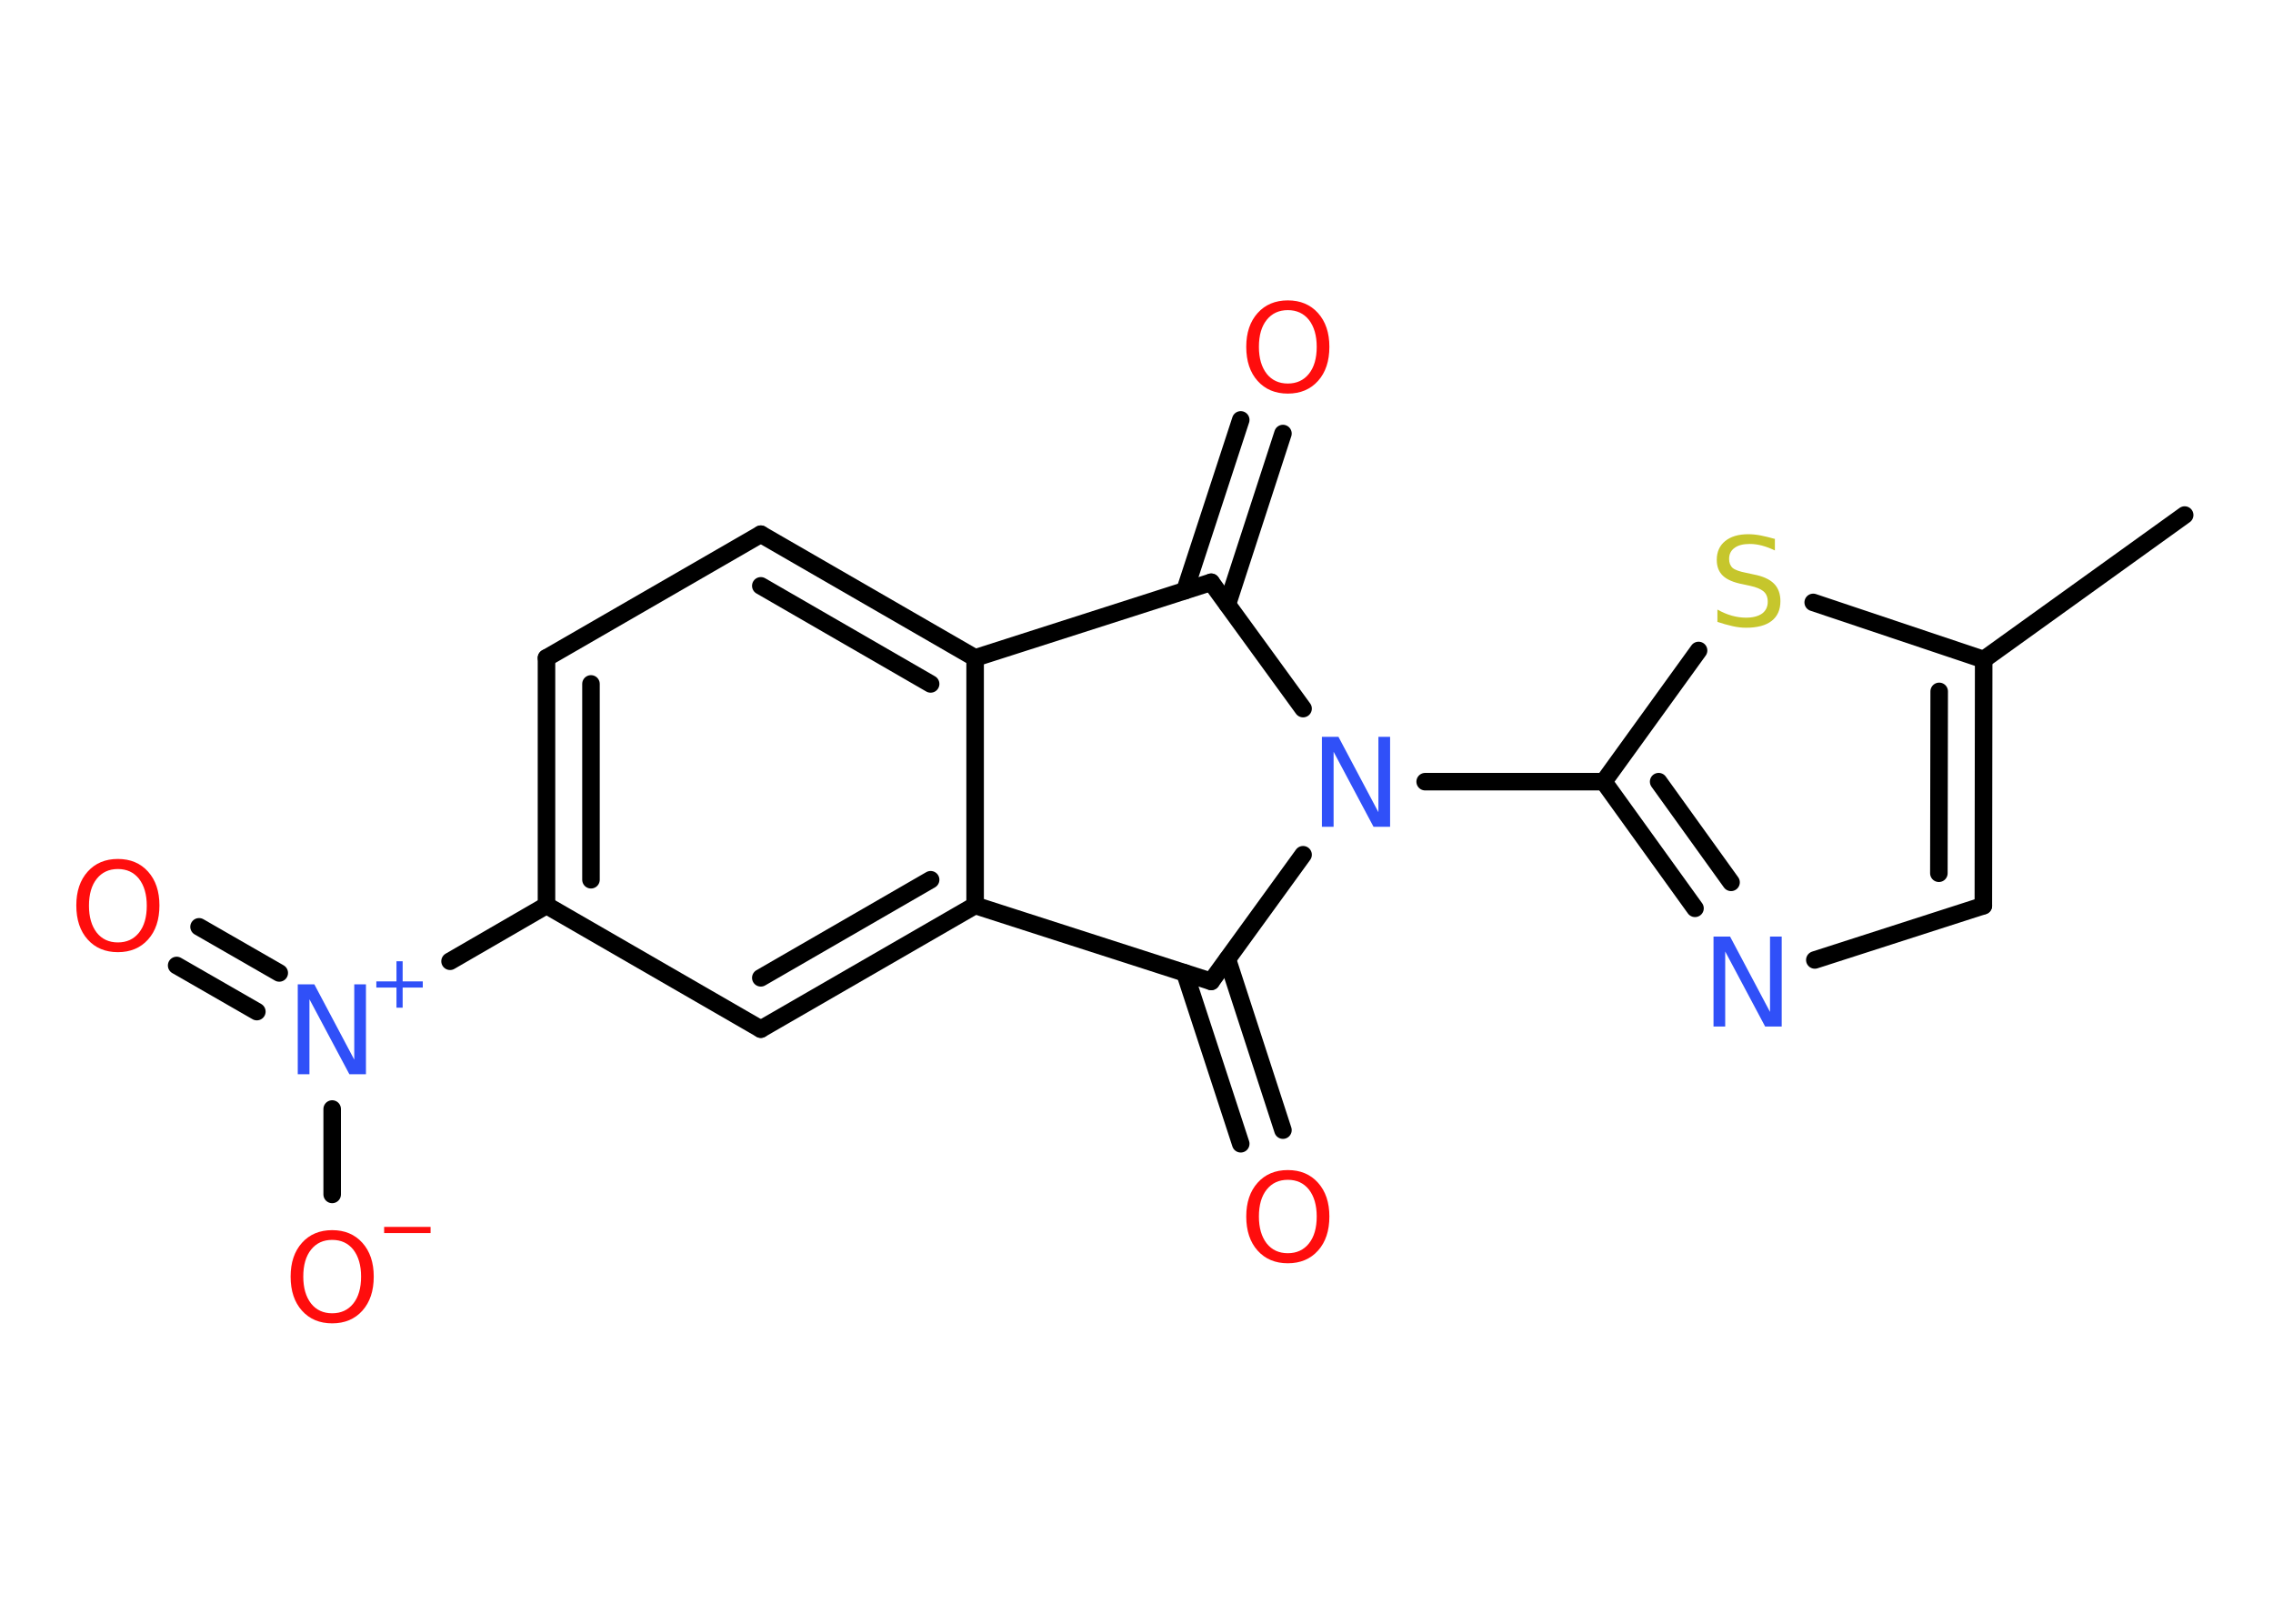 <?xml version='1.0' encoding='UTF-8'?>
<!DOCTYPE svg PUBLIC "-//W3C//DTD SVG 1.1//EN" "http://www.w3.org/Graphics/SVG/1.1/DTD/svg11.dtd">
<svg version='1.2' xmlns='http://www.w3.org/2000/svg' xmlns:xlink='http://www.w3.org/1999/xlink' width='70.0mm' height='50.0mm' viewBox='0 0 70.0 50.0'>
  <desc>Generated by the Chemistry Development Kit (http://github.com/cdk)</desc>
  <g stroke-linecap='round' stroke-linejoin='round' stroke='#000000' stroke-width='.54' fill='#FF0D0D'>
    <rect x='.0' y='.0' width='70.0' height='50.0' fill='#FFFFFF' stroke='none'/>
    <g id='mol1' class='mol'>
      <line id='mol1bnd1' class='bond' x1='67.28' y1='15.86' x2='61.09' y2='20.31'/>
      <g id='mol1bnd2' class='bond'>
        <line x1='61.08' y1='27.89' x2='61.09' y2='20.31'/>
        <line x1='59.71' y1='26.89' x2='59.72' y2='21.29'/>
      </g>
      <line id='mol1bnd3' class='bond' x1='61.08' y1='27.89' x2='55.89' y2='29.56'/>
      <g id='mol1bnd4' class='bond'>
        <line x1='49.39' y1='24.07' x2='52.2' y2='27.97'/>
        <line x1='51.08' y1='24.07' x2='53.31' y2='27.17'/>
      </g>
      <line id='mol1bnd5' class='bond' x1='49.39' y1='24.07' x2='43.89' y2='24.07'/>
      <line id='mol1bnd6' class='bond' x1='40.13' y1='21.82' x2='37.3' y2='17.93'/>
      <g id='mol1bnd7' class='bond'>
        <line x1='36.49' y1='18.19' x2='38.21' y2='12.93'/>
        <line x1='37.8' y1='18.61' x2='39.51' y2='13.35'/>
      </g>
      <line id='mol1bnd8' class='bond' x1='37.3' y1='17.93' x2='30.03' y2='20.26'/>
      <g id='mol1bnd9' class='bond'>
        <line x1='30.03' y1='20.26' x2='23.43' y2='16.45'/>
        <line x1='28.66' y1='21.06' x2='23.43' y2='18.04'/>
      </g>
      <line id='mol1bnd10' class='bond' x1='23.43' y1='16.45' x2='16.83' y2='20.26'/>
      <g id='mol1bnd11' class='bond'>
        <line x1='16.83' y1='20.26' x2='16.83' y2='27.88'/>
        <line x1='18.2' y1='21.06' x2='18.2' y2='27.09'/>
      </g>
      <line id='mol1bnd12' class='bond' x1='16.83' y1='27.88' x2='13.86' y2='29.6'/>
      <g id='mol1bnd13' class='bond'>
        <line x1='7.91' y1='31.15' x2='5.44' y2='29.73'/>
        <line x1='8.6' y1='29.96' x2='6.13' y2='28.54'/>
      </g>
      <line id='mol1bnd14' class='bond' x1='10.23' y1='34.15' x2='10.23' y2='36.78'/>
      <line id='mol1bnd15' class='bond' x1='16.83' y1='27.88' x2='23.43' y2='31.69'/>
      <g id='mol1bnd16' class='bond'>
        <line x1='23.43' y1='31.69' x2='30.03' y2='27.88'/>
        <line x1='23.43' y1='30.11' x2='28.66' y2='27.09'/>
      </g>
      <line id='mol1bnd17' class='bond' x1='30.03' y1='20.26' x2='30.03' y2='27.88'/>
      <line id='mol1bnd18' class='bond' x1='30.03' y1='27.88' x2='37.3' y2='30.22'/>
      <line id='mol1bnd19' class='bond' x1='40.13' y1='26.32' x2='37.3' y2='30.22'/>
      <g id='mol1bnd20' class='bond'>
        <line x1='37.8' y1='29.54' x2='39.51' y2='34.8'/>
        <line x1='36.49' y1='29.96' x2='38.21' y2='35.22'/>
      </g>
      <line id='mol1bnd21' class='bond' x1='49.39' y1='24.07' x2='52.31' y2='20.03'/>
      <line id='mol1bnd22' class='bond' x1='61.09' y1='20.31' x2='55.84' y2='18.55'/>
      <path id='mol1atm4' class='atom' d='M52.78 28.84h.5l1.23 2.32v-2.32h.36v2.77h-.51l-1.23 -2.31v2.31h-.36v-2.77z' stroke='none' fill='#3050F8'/>
      <path id='mol1atm6' class='atom' d='M40.72 22.69h.5l1.23 2.32v-2.32h.36v2.77h-.51l-1.23 -2.31v2.31h-.36v-2.77z' stroke='none' fill='#3050F8'/>
      <path id='mol1atm8' class='atom' d='M39.66 9.55q-.41 .0 -.65 .3q-.24 .3 -.24 .83q.0 .52 .24 .83q.24 .3 .65 .3q.41 .0 .65 -.3q.24 -.3 .24 -.83q.0 -.52 -.24 -.83q-.24 -.3 -.65 -.3zM39.66 9.25q.58 .0 .93 .39q.35 .39 .35 1.04q.0 .66 -.35 1.05q-.35 .39 -.93 .39q-.58 .0 -.93 -.39q-.35 -.39 -.35 -1.05q.0 -.65 .35 -1.04q.35 -.39 .93 -.39z' stroke='none'/>
      <g id='mol1atm13' class='atom'>
        <path d='M9.18 30.31h.5l1.23 2.32v-2.32h.36v2.77h-.51l-1.23 -2.31v2.31h-.36v-2.77z' stroke='none' fill='#3050F8'/>
        <path d='M12.4 29.6v.62h.62v.19h-.62v.62h-.19v-.62h-.62v-.19h.62v-.62h.19z' stroke='none' fill='#3050F8'/>
      </g>
      <path id='mol1atm14' class='atom' d='M3.63 26.76q-.41 .0 -.65 .3q-.24 .3 -.24 .83q.0 .52 .24 .83q.24 .3 .65 .3q.41 .0 .65 -.3q.24 -.3 .24 -.83q.0 -.52 -.24 -.83q-.24 -.3 -.65 -.3zM3.63 26.45q.58 .0 .93 .39q.35 .39 .35 1.04q.0 .66 -.35 1.05q-.35 .39 -.93 .39q-.58 .0 -.93 -.39q-.35 -.39 -.35 -1.05q.0 -.65 .35 -1.04q.35 -.39 .93 -.39z' stroke='none'/>
      <g id='mol1atm15' class='atom'>
        <path d='M10.23 38.18q-.41 .0 -.65 .3q-.24 .3 -.24 .83q.0 .52 .24 .83q.24 .3 .65 .3q.41 .0 .65 -.3q.24 -.3 .24 -.83q.0 -.52 -.24 -.83q-.24 -.3 -.65 -.3zM10.23 37.88q.58 .0 .93 .39q.35 .39 .35 1.04q.0 .66 -.35 1.05q-.35 .39 -.93 .39q-.58 .0 -.93 -.39q-.35 -.39 -.35 -1.05q.0 -.65 .35 -1.04q.35 -.39 .93 -.39z' stroke='none'/>
        <path d='M11.83 37.78h1.43v.19h-1.43v-.19z' stroke='none'/>
      </g>
      <path id='mol1atm19' class='atom' d='M39.66 36.33q-.41 .0 -.65 .3q-.24 .3 -.24 .83q.0 .52 .24 .83q.24 .3 .65 .3q.41 .0 .65 -.3q.24 -.3 .24 -.83q.0 -.52 -.24 -.83q-.24 -.3 -.65 -.3zM39.66 36.03q.58 .0 .93 .39q.35 .39 .35 1.04q.0 .66 -.35 1.05q-.35 .39 -.93 .39q-.58 .0 -.93 -.39q-.35 -.39 -.35 -1.05q.0 -.65 .35 -1.04q.35 -.39 .93 -.39z' stroke='none'/>
      <path id='mol1atm20' class='atom' d='M54.66 16.59v.36q-.21 -.1 -.4 -.15q-.19 -.05 -.37 -.05q-.31 .0 -.47 .12q-.17 .12 -.17 .34q.0 .18 .11 .28q.11 .09 .42 .15l.23 .05q.42 .08 .62 .28q.2 .2 .2 .54q.0 .4 -.27 .61q-.27 .21 -.79 .21q-.2 .0 -.42 -.05q-.22 -.05 -.46 -.13v-.38q.23 .13 .45 .19q.22 .06 .43 .06q.32 .0 .5 -.13q.17 -.13 .17 -.36q.0 -.21 -.13 -.32q-.13 -.11 -.41 -.17l-.23 -.05q-.42 -.08 -.61 -.26q-.19 -.18 -.19 -.49q.0 -.37 .26 -.58q.26 -.21 .71 -.21q.19 .0 .39 .04q.2 .04 .41 .1z' stroke='none' fill='#C6C62C'/>
    </g>
  </g>
</svg>
